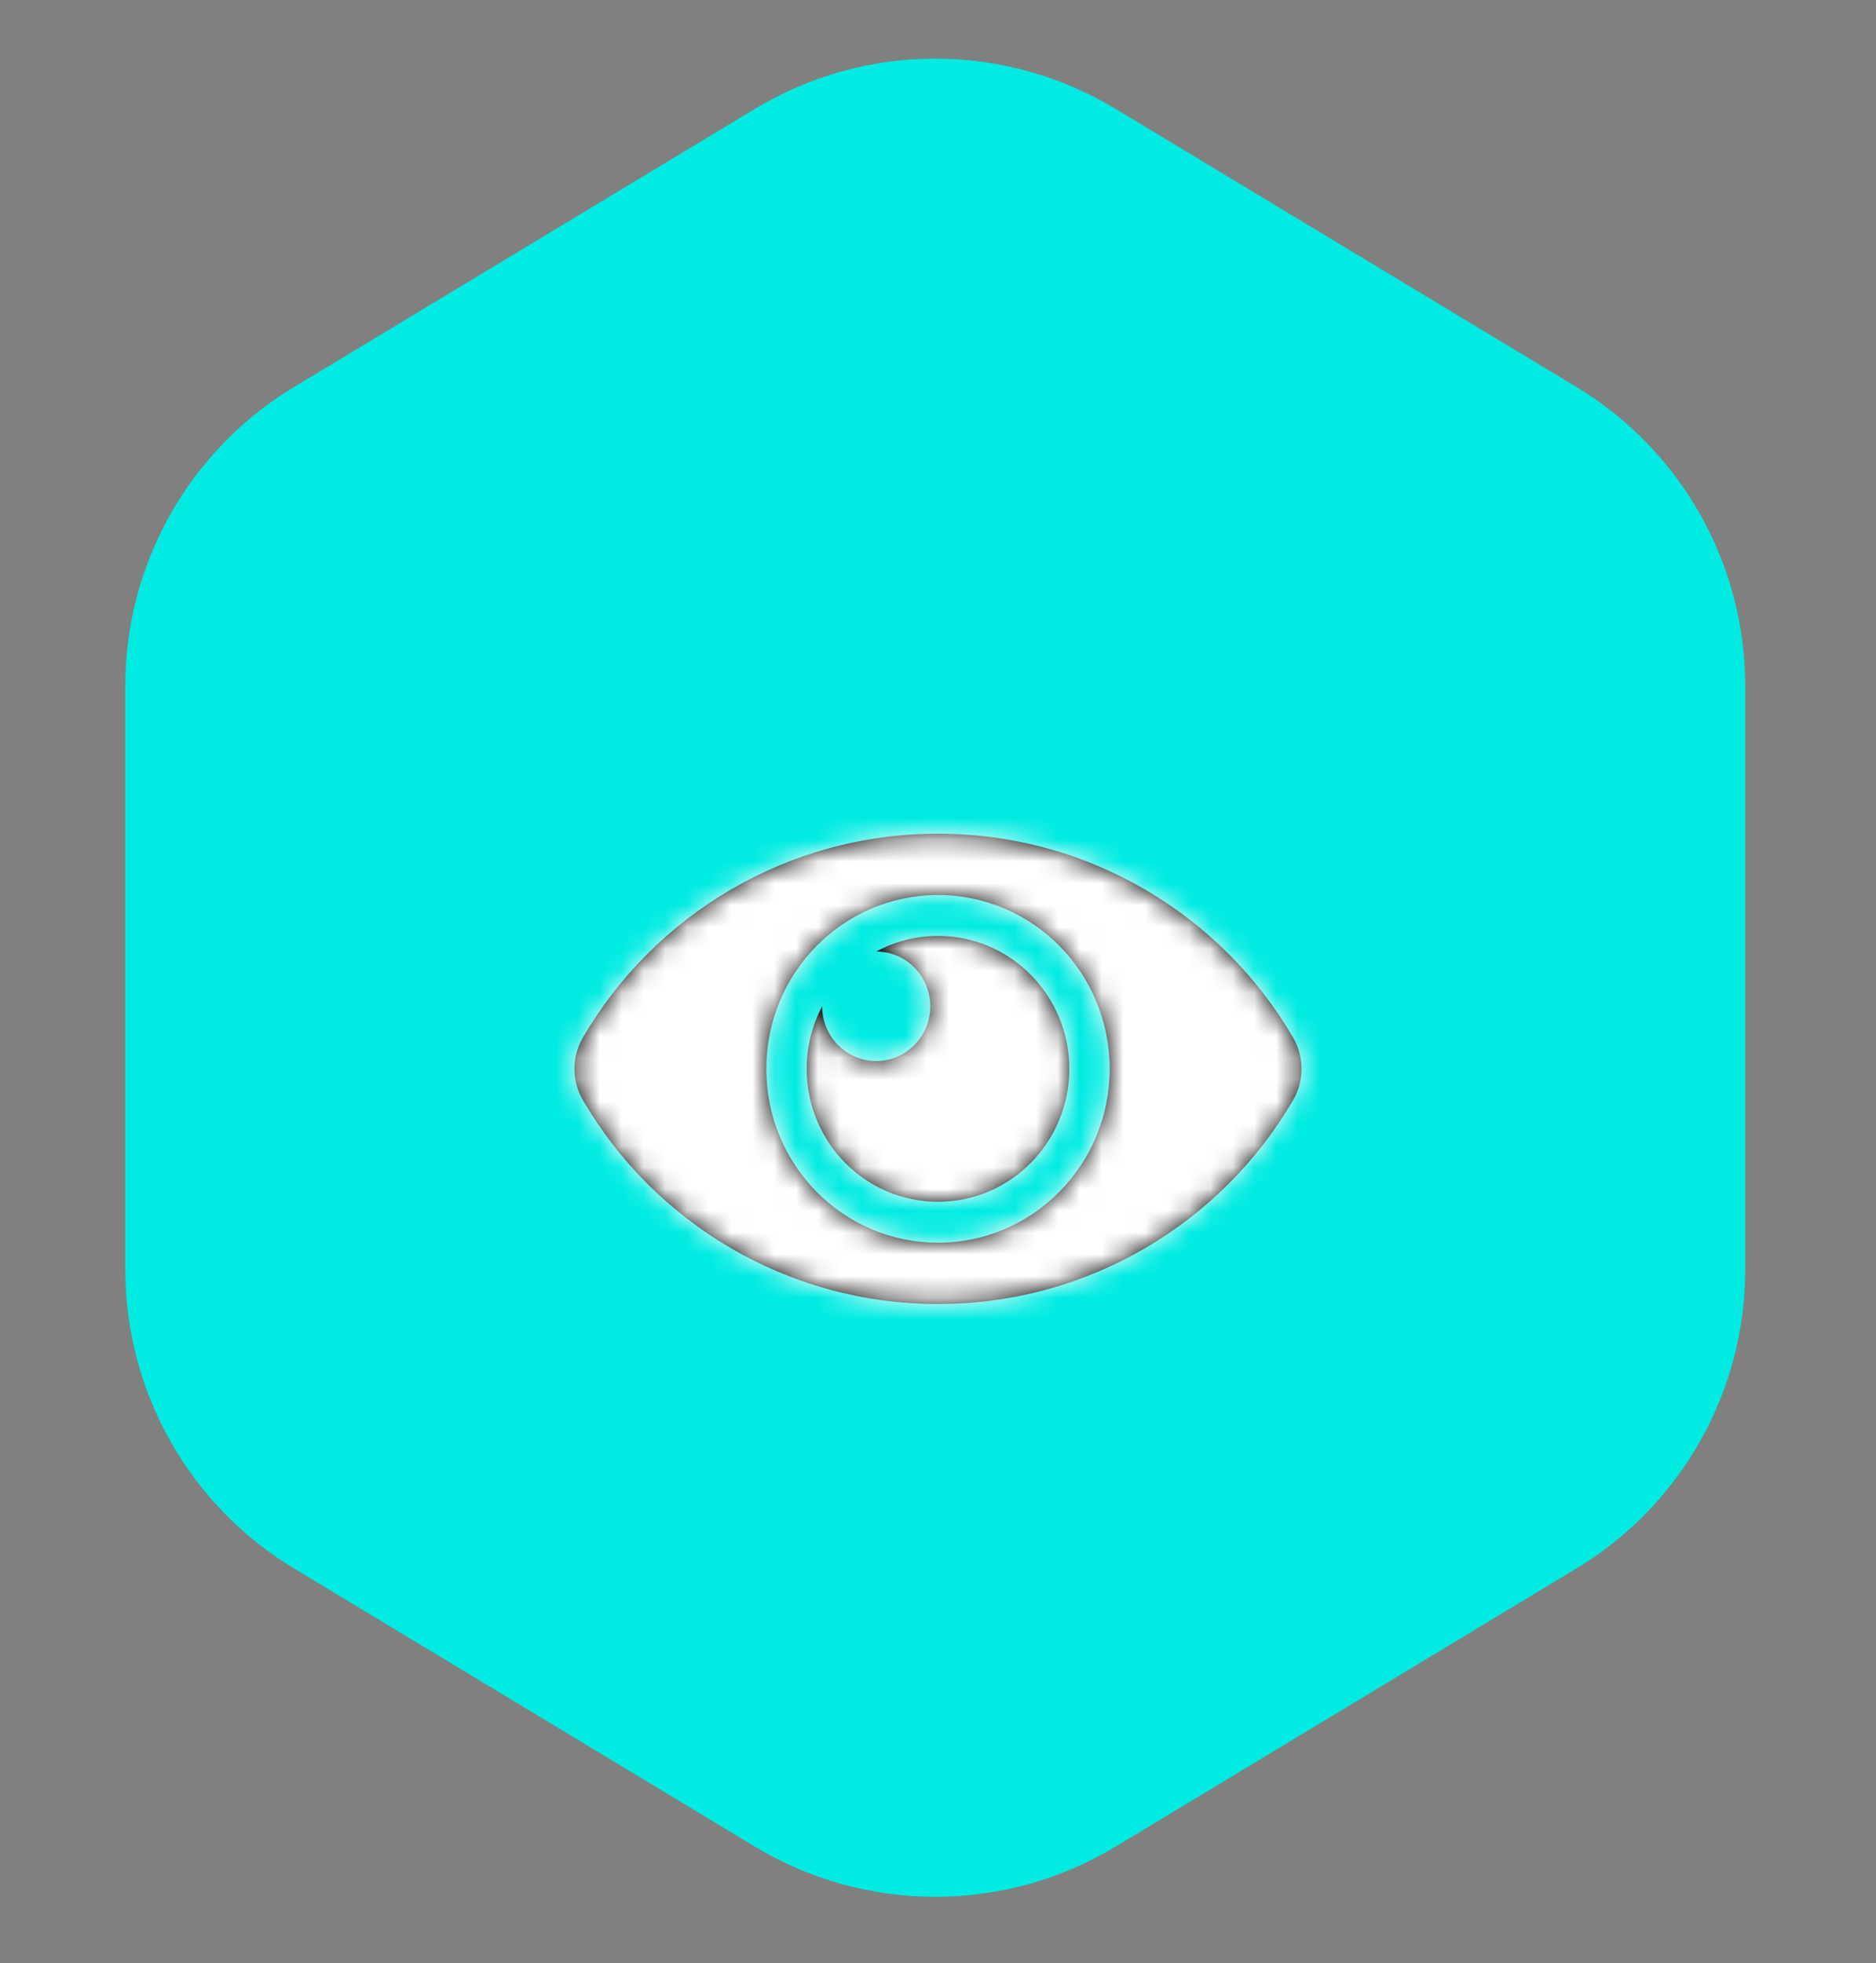 <?xml version="1.0" encoding="UTF-8"?>
<svg width="86px" height="90px" viewBox="0 0 86 90" version="1.1" xmlns="http://www.w3.org/2000/svg" xmlns:xlink="http://www.w3.org/1999/xlink">
    <rect x="0" y="0" width="86" height="90" fill="#808080" stroke="none"/>
    <title>icon/skill/visual</title>
    <defs>
        <path d="M36.282,18.572 C33.019,12.966 26.933,9.219 20,9.219 C13.064,9.219 6.979,12.968 3.718,18.572 C3.205,19.453 3.205,20.547 3.718,21.428 C6.981,27.034 13.067,30.781 20,30.781 C26.936,30.781 33.021,27.032 36.282,21.428 C36.795,20.547 36.795,19.453 36.282,18.572 Z M20,27.969 C15.65,27.969 12.13,24.405 12.13,20 C12.13,15.596 15.65,12.031 20,12.031 C24.35,12.031 27.87,15.595 27.87,20 C27.87,24.404 24.35,27.969 20,27.969 Z M26.019,20 C26.019,23.366 23.324,26.094 20,26.094 C16.676,26.094 13.981,23.366 13.981,20 C13.981,18.962 14.238,17.986 14.69,17.13 L14.69,17.132 C14.69,18.518 15.799,19.642 17.168,19.642 C18.536,19.642 19.646,18.518 19.646,17.132 C19.646,15.747 18.536,14.623 17.168,14.623 L17.166,14.623 C18.01,14.166 18.975,13.906 20,13.906 C23.324,13.906 26.019,16.634 26.019,20 Z" id="path-1"></path>
    </defs>
    <g id="icon/skill/visual" stroke="none" stroke-width="1" fill="none" fill-rule="evenodd">
        <g id="Group-2" fill="#00EBE2">
            <path d="M51.142,4.991 L72.272,17.744 C77.071,20.641 80.004,25.837 80.004,31.443 L80.004,58.203 C80.004,63.808 77.071,69.005 72.272,71.901 L51.142,84.655 C46.057,87.724 39.691,87.724 34.606,84.655 L13.476,71.901 C8.677,69.005 5.744,63.808 5.744,58.203 L5.744,31.443 C5.744,25.837 8.677,20.641 13.476,17.744 L34.606,4.991 C39.691,1.921 46.057,1.921 51.142,4.991 Z" id="Polygon"></path>
        </g>
        <g id="Icons/Solid/eye" transform="translate(23, 29)">
            <mask id="mask-2" fill="white">
                <use xlink:href="#path-1"></use>
            </mask>
            <use id="eye" fill="#000000" fill-rule="nonzero" xlink:href="#path-1"></use>
            <g id="Colors/5th" mask="url(#mask-2)" fill="#FFFFFF" fill-rule="evenodd">
                <rect id="Rectangle" x="0" y="0" width="40" height="40"></rect>
            </g>
        </g>
    </g>
</svg>